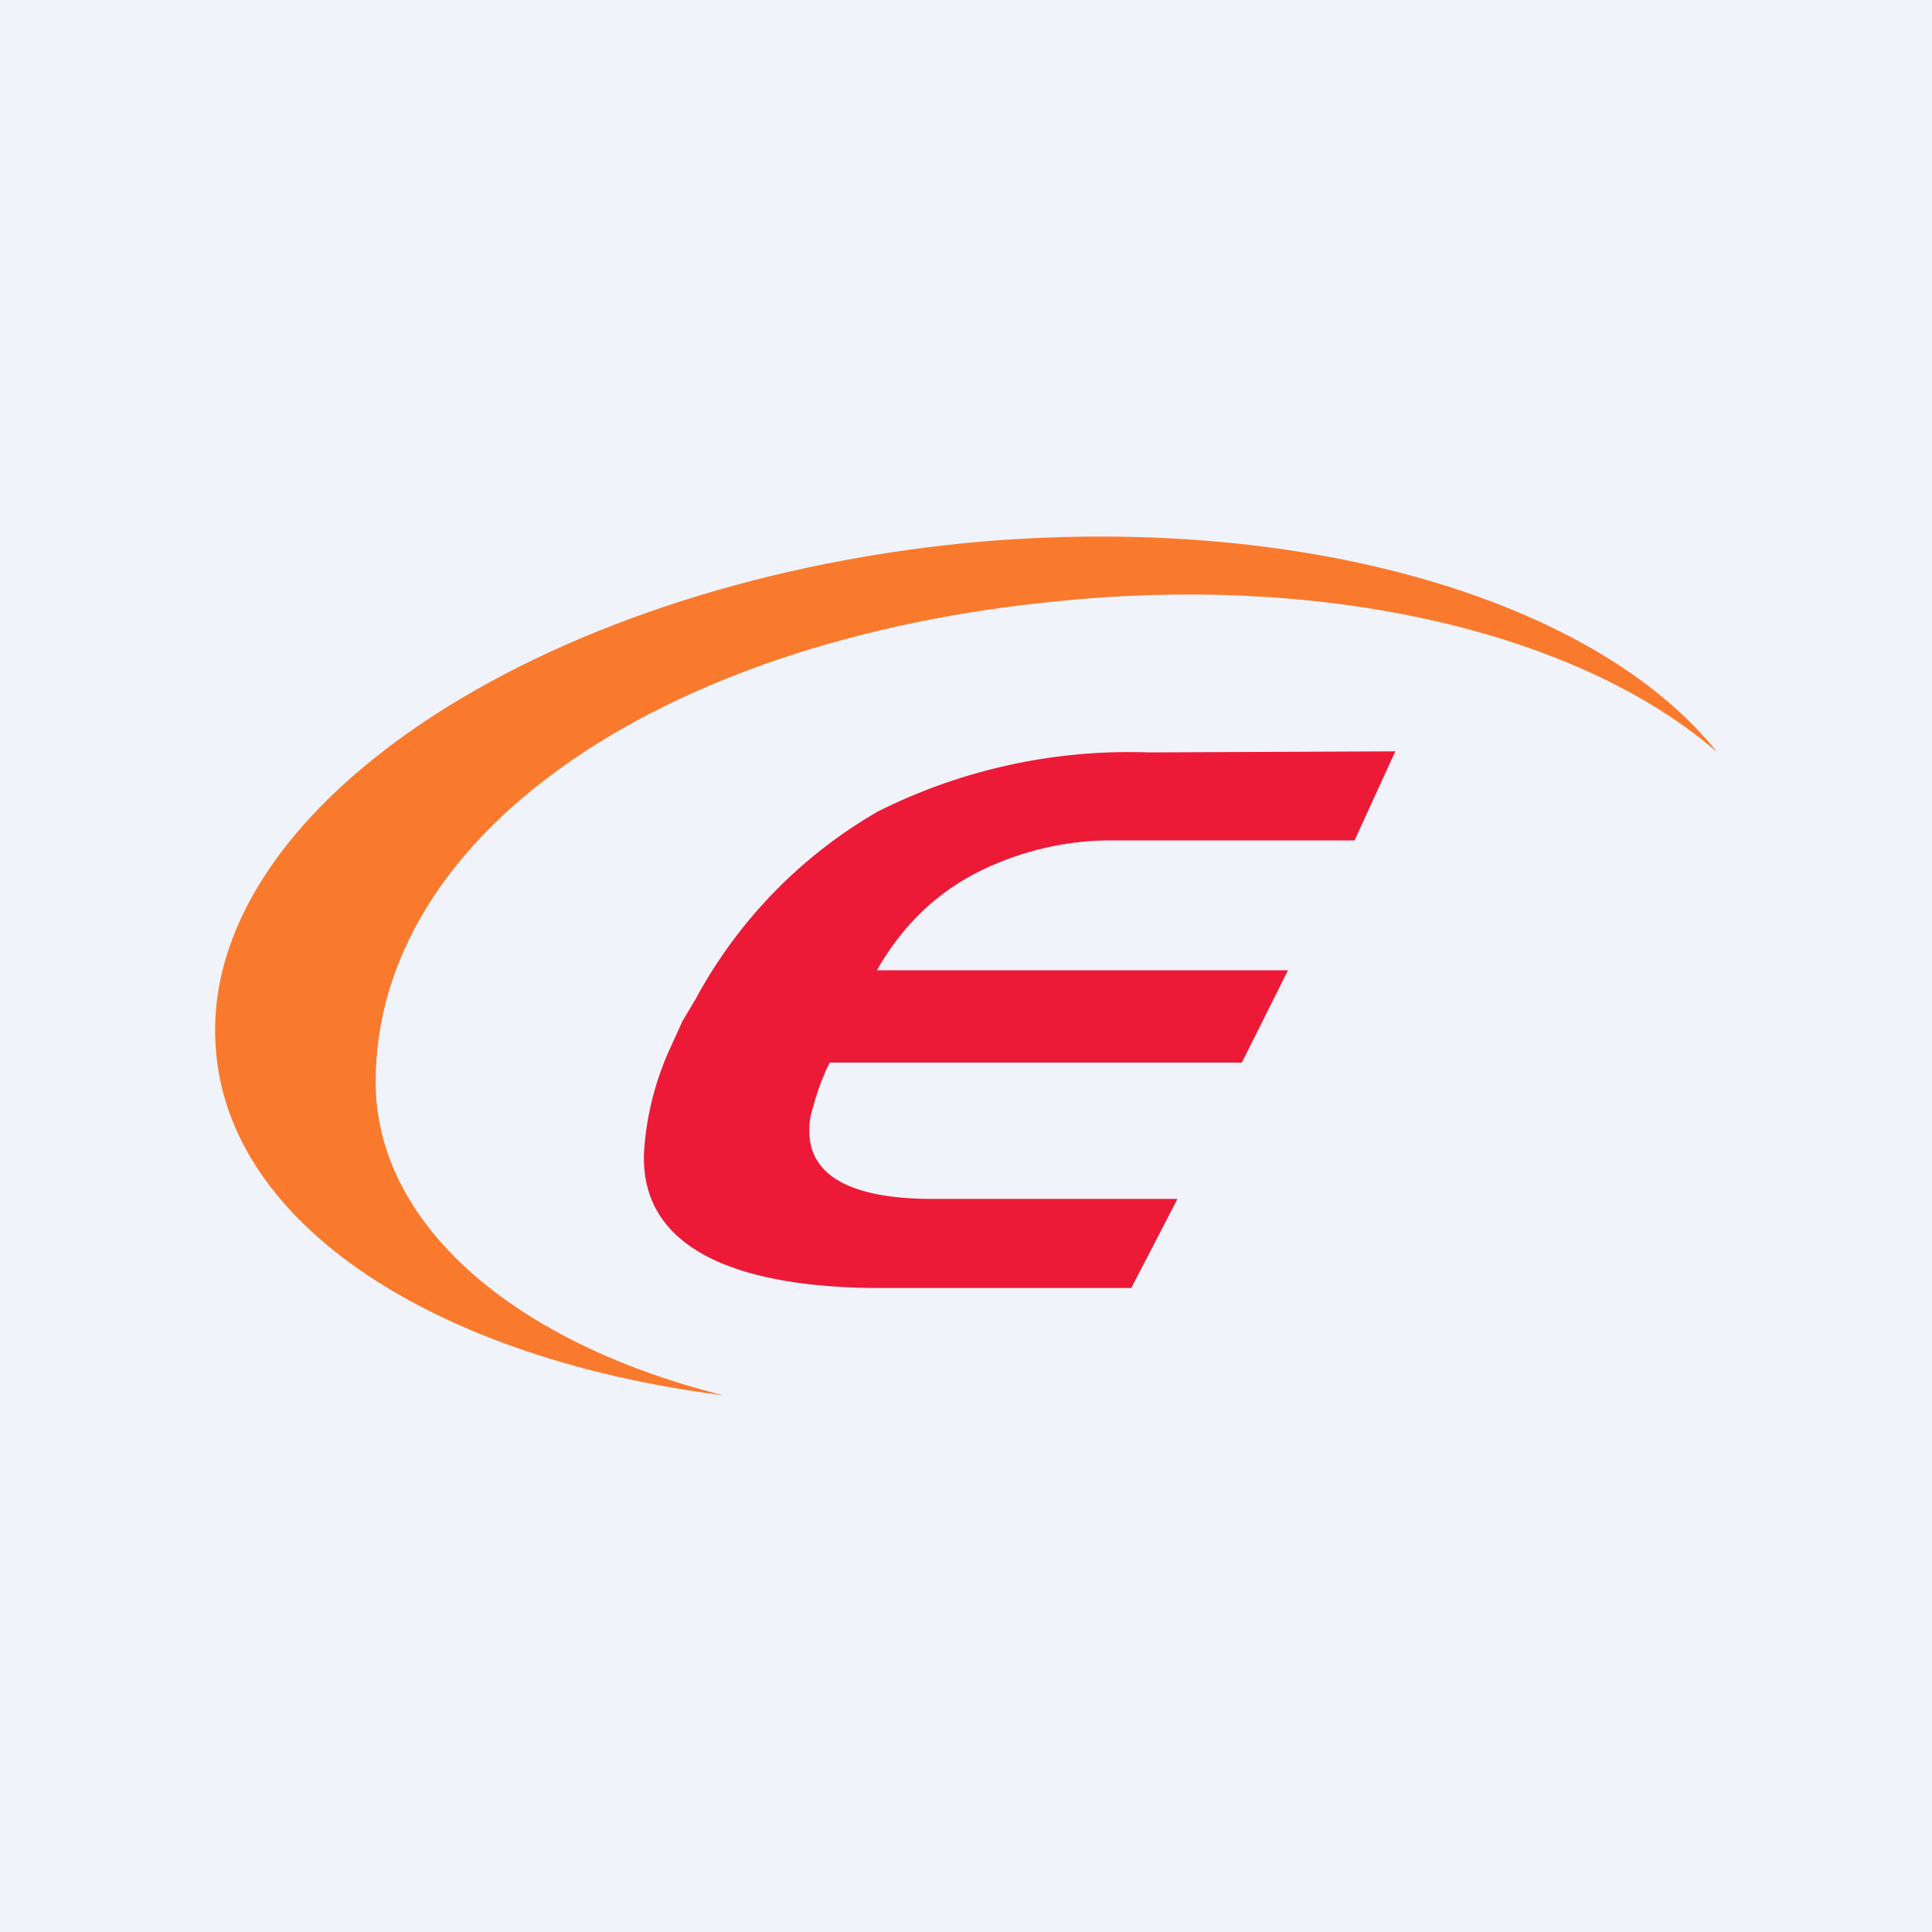 <!-- by TradingView --><svg width="18" height="18" viewBox="0 0 18 18" xmlns="http://www.w3.org/2000/svg"><path fill="#F0F3FA" d="M0 0h18v18H0z"/><path d="M16 7.01c-1.24-1.08-3.54-1.67-6.13-1.41-3.76.36-6.37 2.2-6.37 4.48 0 1.32 1.28 2.43 3.24 2.92-2.67-.34-4.62-1.58-4.73-3.24-.16-2.2 2.97-4.3 6.98-4.7 3.13-.3 5.88.53 7.01 1.95Z" fill="#FA7A2D"/><path d="M10.34 7.83c-.5 0-.98.15-1.33.35-.35.2-.63.49-.84.86H12l-.43.86H7.73c-.09.18-.14.35-.18.51-.1.63.55.76 1.14.76h2.28l-.43.83H8.2c-1 0-2.24-.21-2.2-1.26.02-.33.1-.67.26-1.01l.1-.22.12-.2a4.46 4.46 0 0 1 1.7-1.75 5.22 5.22 0 0 1 2.52-.55L13 7l-.38.83h-2.28Z" fill="#ED1A37"/></svg>